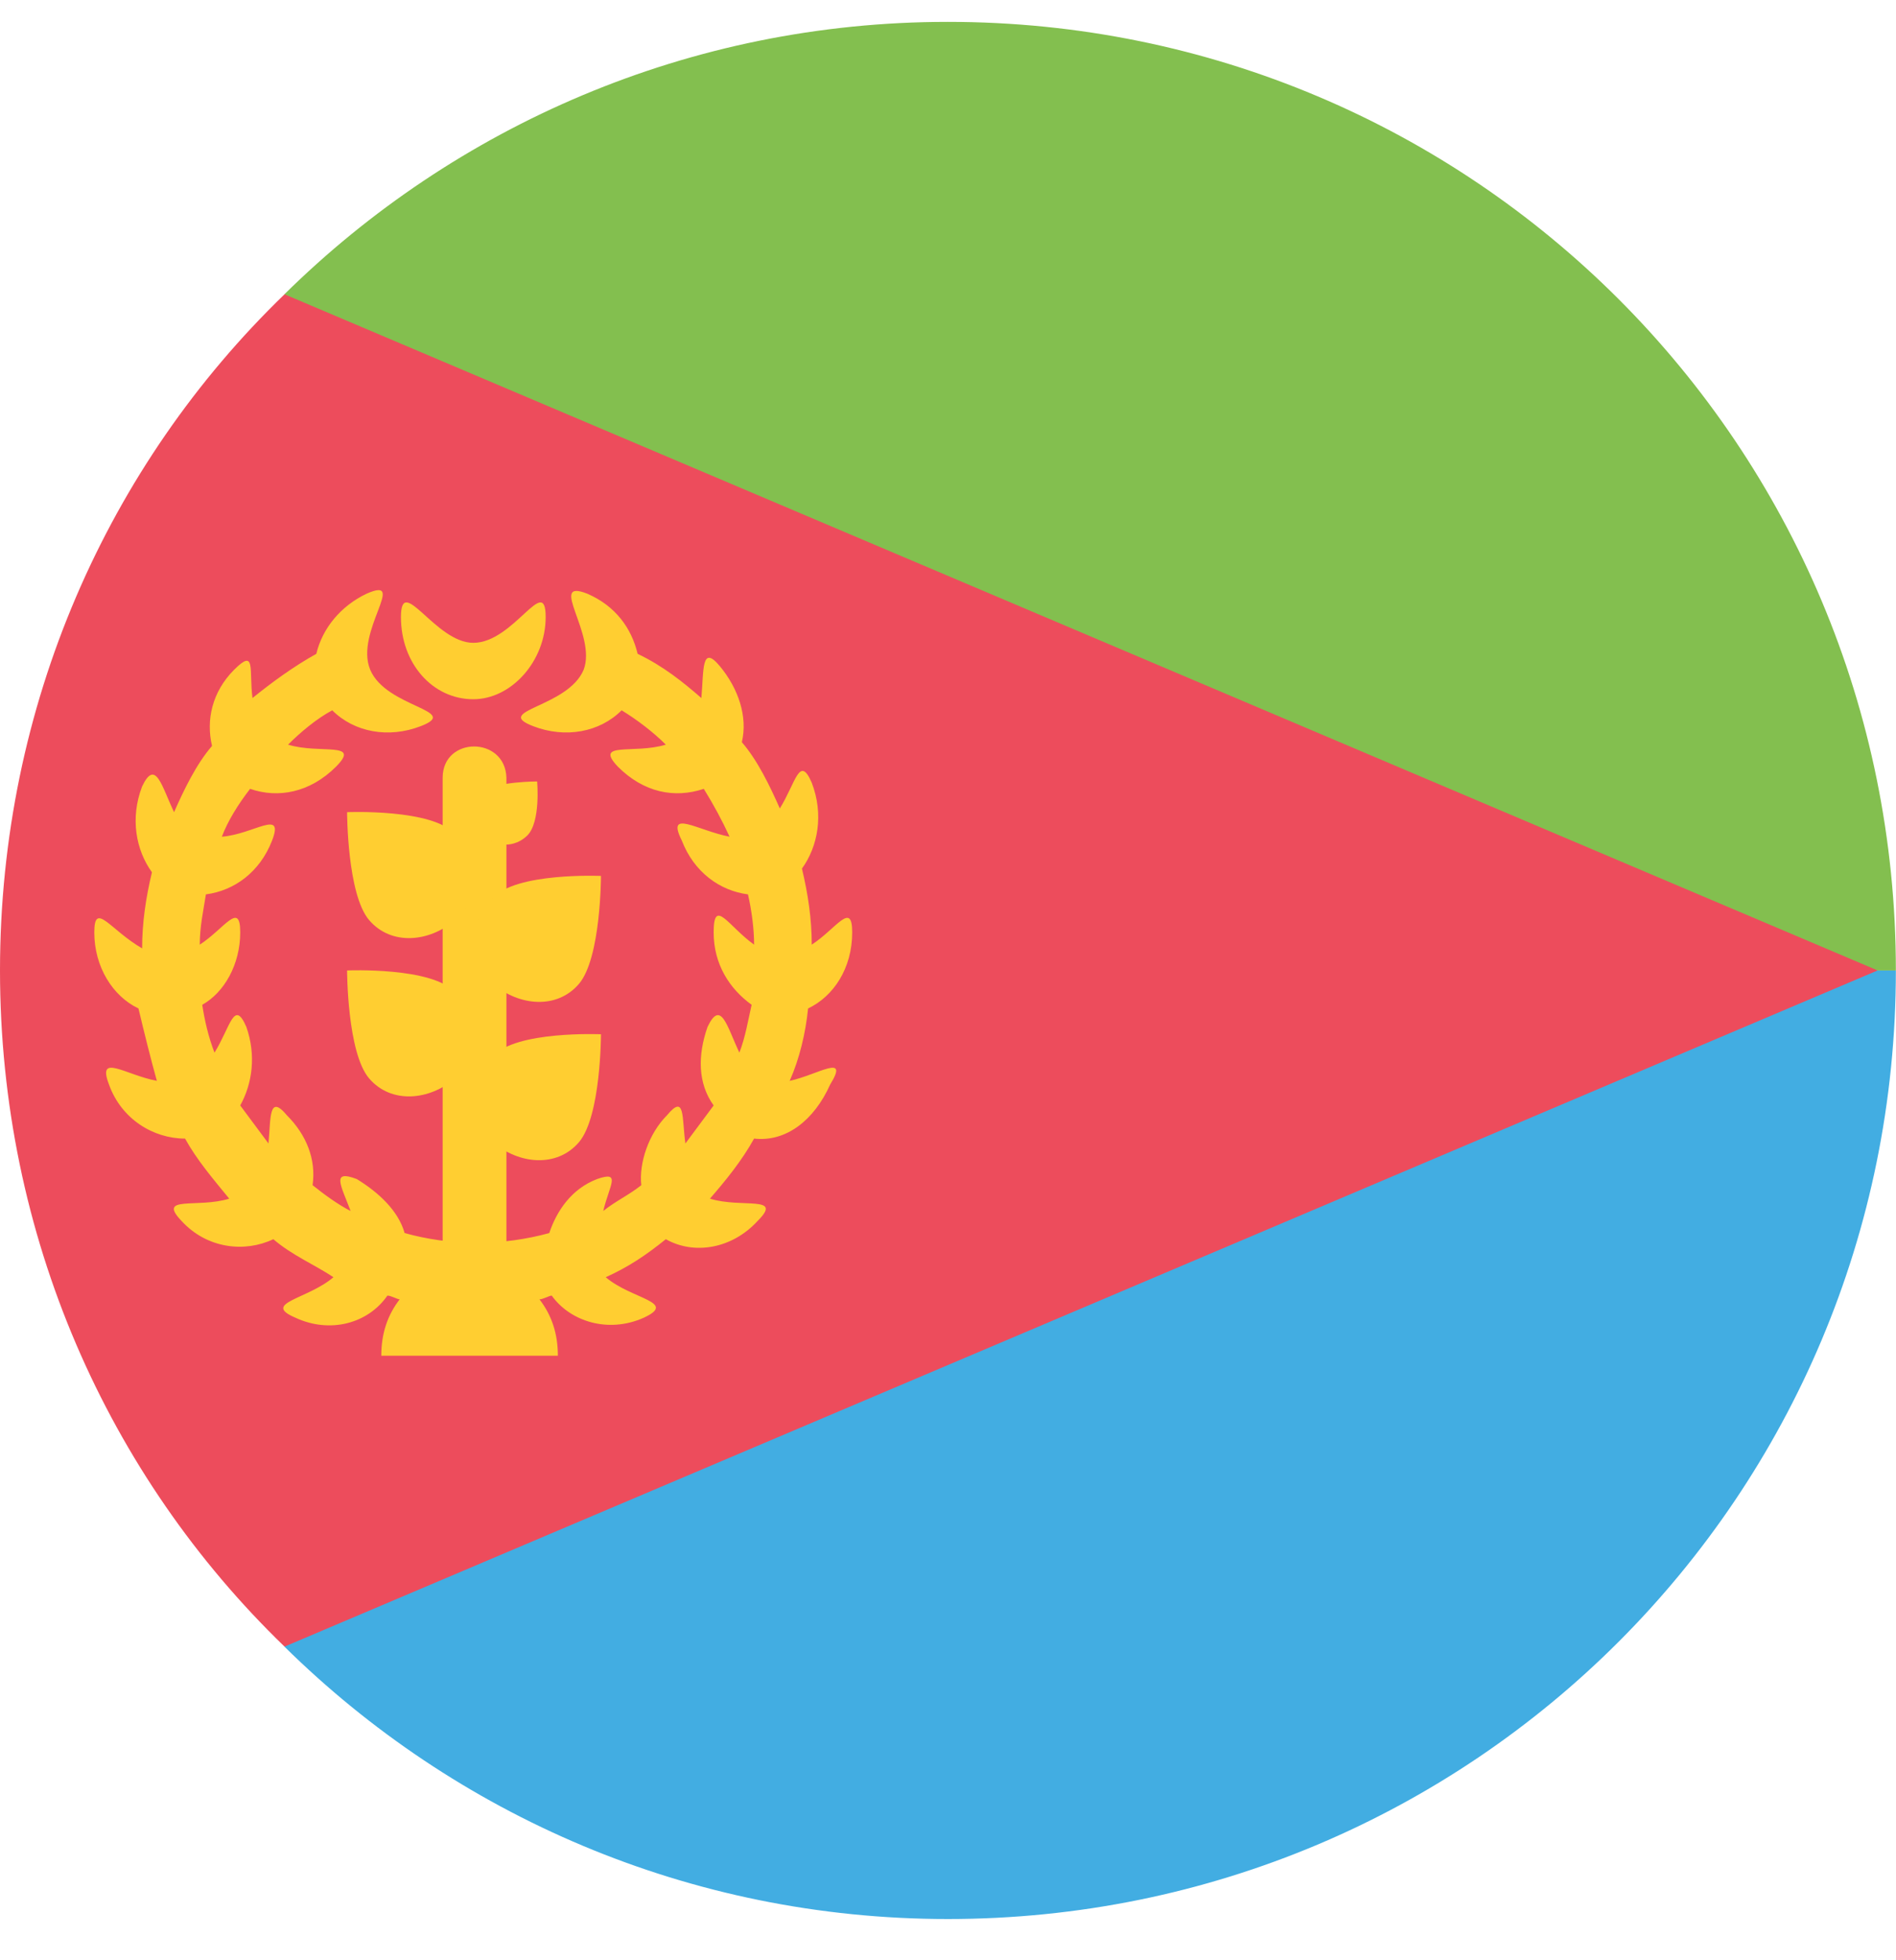 <svg width="30" height="31" viewBox="0 0 30 31" fill="none" xmlns="http://www.w3.org/2000/svg">
<path d="M4.5 15.347V26.04C7.197 28.698 10.904 30.348 14.998 30.348C23.303 30.348 29.998 23.653 29.998 15.347H4.5Z" fill="#42ADE2"/>
<path d="M4.5 15.347H29.998C29.998 7.041 23.303 0.346 14.998 0.346C10.904 0.346 7.197 1.996 4.5 4.654V15.347Z" fill="#83BF4F"/>
<path d="M4.502 4.654C1.708 7.352 0 11.155 0 15.347C0 19.539 1.708 23.342 4.502 26.04L29.709 15.347L4.502 4.654Z" fill="#ED4C5C"/>
<path d="M7.489 11.058C8.09 11.058 8.634 10.457 8.634 9.758C8.634 9.06 8.129 10.166 7.489 10.166C6.887 10.166 6.344 9.06 6.344 9.758C6.344 10.496 6.848 11.058 7.489 11.058Z" fill="#FFCE31"/>
<path d="M12.495 17.093C12.65 16.744 12.747 16.337 12.786 15.948C13.193 15.755 13.484 15.308 13.484 14.745C13.484 14.241 13.232 14.687 12.844 14.939C12.844 14.532 12.786 14.144 12.689 13.736C12.941 13.387 13.038 12.882 12.844 12.378C12.65 11.931 12.592 12.378 12.339 12.785C12.184 12.436 11.99 12.028 11.738 11.737C11.835 11.33 11.68 10.884 11.389 10.534C11.098 10.185 11.136 10.592 11.098 11.039C10.807 10.787 10.496 10.534 10.089 10.34C9.992 9.933 9.739 9.583 9.293 9.389C8.653 9.137 9.448 10.03 9.235 10.592C8.982 11.194 7.779 11.233 8.439 11.485C8.944 11.679 9.487 11.582 9.836 11.233C10.089 11.388 10.341 11.582 10.535 11.776C10.03 11.931 9.39 11.718 9.778 12.126C10.186 12.533 10.671 12.63 11.136 12.475C11.292 12.727 11.428 12.979 11.544 13.232C11.039 13.135 10.535 12.785 10.787 13.29C10.981 13.794 11.389 14.086 11.835 14.144C11.893 14.396 11.932 14.687 11.932 14.939C11.524 14.648 11.292 14.183 11.292 14.745C11.292 15.25 11.544 15.638 11.893 15.89C11.835 16.143 11.796 16.395 11.699 16.647C11.505 16.24 11.408 15.793 11.195 16.24C11.039 16.686 11.039 17.132 11.292 17.482L10.845 18.083C10.787 17.676 10.845 17.288 10.554 17.637C10.263 17.928 10.108 18.394 10.147 18.743C9.953 18.898 9.739 18.995 9.545 19.151C9.642 18.743 9.836 18.51 9.448 18.646C9.041 18.801 8.808 19.151 8.691 19.5C8.342 19.597 7.935 19.655 7.547 19.655C7.139 19.655 6.751 19.597 6.402 19.5C6.305 19.151 5.994 18.859 5.645 18.646C5.237 18.491 5.393 18.743 5.548 19.151C5.354 19.053 5.14 18.898 4.946 18.743C5.004 18.335 4.849 17.947 4.539 17.637C4.248 17.288 4.286 17.695 4.248 18.083L3.801 17.482C3.995 17.132 4.054 16.686 3.898 16.24C3.704 15.793 3.646 16.24 3.394 16.647C3.297 16.395 3.239 16.143 3.2 15.89C3.549 15.696 3.801 15.25 3.801 14.745C3.801 14.241 3.549 14.687 3.161 14.939C3.161 14.648 3.219 14.396 3.258 14.144C3.704 14.086 4.112 13.794 4.306 13.29C4.5 12.785 4.015 13.193 3.51 13.232C3.607 12.979 3.763 12.727 3.957 12.475C4.403 12.63 4.907 12.533 5.315 12.126C5.722 11.718 5.063 11.931 4.558 11.776C4.752 11.582 5.004 11.369 5.257 11.233C5.606 11.582 6.149 11.679 6.654 11.485C7.314 11.233 6.111 11.194 5.858 10.592C5.606 9.991 6.46 9.098 5.8 9.389C5.393 9.583 5.102 9.933 5.005 10.34C4.655 10.534 4.306 10.787 3.995 11.039C3.937 10.592 4.054 10.243 3.704 10.592C3.355 10.942 3.258 11.388 3.355 11.796C3.103 12.087 2.909 12.494 2.754 12.844C2.559 12.436 2.462 11.99 2.249 12.436C2.055 12.941 2.152 13.445 2.404 13.794C2.307 14.202 2.249 14.59 2.249 14.998C1.744 14.707 1.492 14.241 1.492 14.745C1.492 15.289 1.783 15.755 2.191 15.948C2.288 16.356 2.385 16.744 2.482 17.093C1.977 16.997 1.531 16.647 1.725 17.152C1.919 17.695 2.424 18.006 2.928 18.006C3.122 18.355 3.374 18.646 3.627 18.956C3.122 19.112 2.482 18.898 2.87 19.306C3.277 19.752 3.879 19.81 4.325 19.597C4.616 19.849 4.985 20.004 5.276 20.198C4.869 20.548 4.131 20.606 4.675 20.839C5.218 21.091 5.819 20.936 6.13 20.489C6.188 20.489 6.285 20.548 6.324 20.548C6.13 20.8 6.033 21.091 6.033 21.44H8.827C8.827 21.091 8.73 20.8 8.536 20.548C8.594 20.548 8.691 20.489 8.73 20.489C9.021 20.897 9.623 21.091 10.186 20.839C10.729 20.587 9.992 20.548 9.584 20.198C9.933 20.043 10.224 19.849 10.535 19.597C10.981 19.849 11.583 19.752 11.99 19.306C12.398 18.898 11.738 19.112 11.233 18.956C11.486 18.665 11.738 18.355 11.932 18.006C12.437 18.064 12.883 17.715 13.135 17.152C13.446 16.647 12.941 16.997 12.495 17.093Z" fill="#FFCE31"/>
<path d="M7.004 12.3V20.295C7.004 20.936 8.013 20.936 8.013 20.295V12.3C7.994 11.64 7.004 11.64 7.004 12.3Z" fill="#FFCE31"/>
<path d="M9.509 16.356C9.509 16.356 8.151 16.298 7.802 16.705C7.394 17.113 7.394 17.714 7.802 18.064C8.209 18.413 8.811 18.471 9.16 18.064C9.509 17.656 9.509 16.356 9.509 16.356Z" fill="#FFCE31"/>
<path d="M5.492 15.347C5.492 15.347 6.851 15.289 7.2 15.696C7.607 16.104 7.607 16.706 7.2 17.055C6.792 17.404 6.191 17.462 5.841 17.055C5.492 16.647 5.492 15.347 5.492 15.347Z" fill="#FFCE31"/>
<path d="M5.492 12.844C5.492 12.844 6.851 12.786 7.2 13.193C7.607 13.601 7.607 14.202 7.2 14.551C6.792 14.901 6.191 14.959 5.841 14.551C5.492 14.144 5.492 12.844 5.492 12.844Z" fill="#FFCE31"/>
<path d="M9.509 13.852C9.509 13.852 8.151 13.794 7.802 14.202C7.394 14.609 7.394 15.211 7.802 15.56C8.209 15.909 8.811 15.968 9.16 15.56C9.509 15.153 9.509 13.852 9.509 13.852Z" fill="#FFCE31"/>
<path d="M8.499 12.358C8.499 12.358 7.859 12.358 7.646 12.514C7.451 12.708 7.451 13.018 7.646 13.212C7.84 13.406 8.15 13.406 8.344 13.212C8.558 12.999 8.499 12.358 8.499 12.358Z" fill="#FFCE31"/>
</svg>
